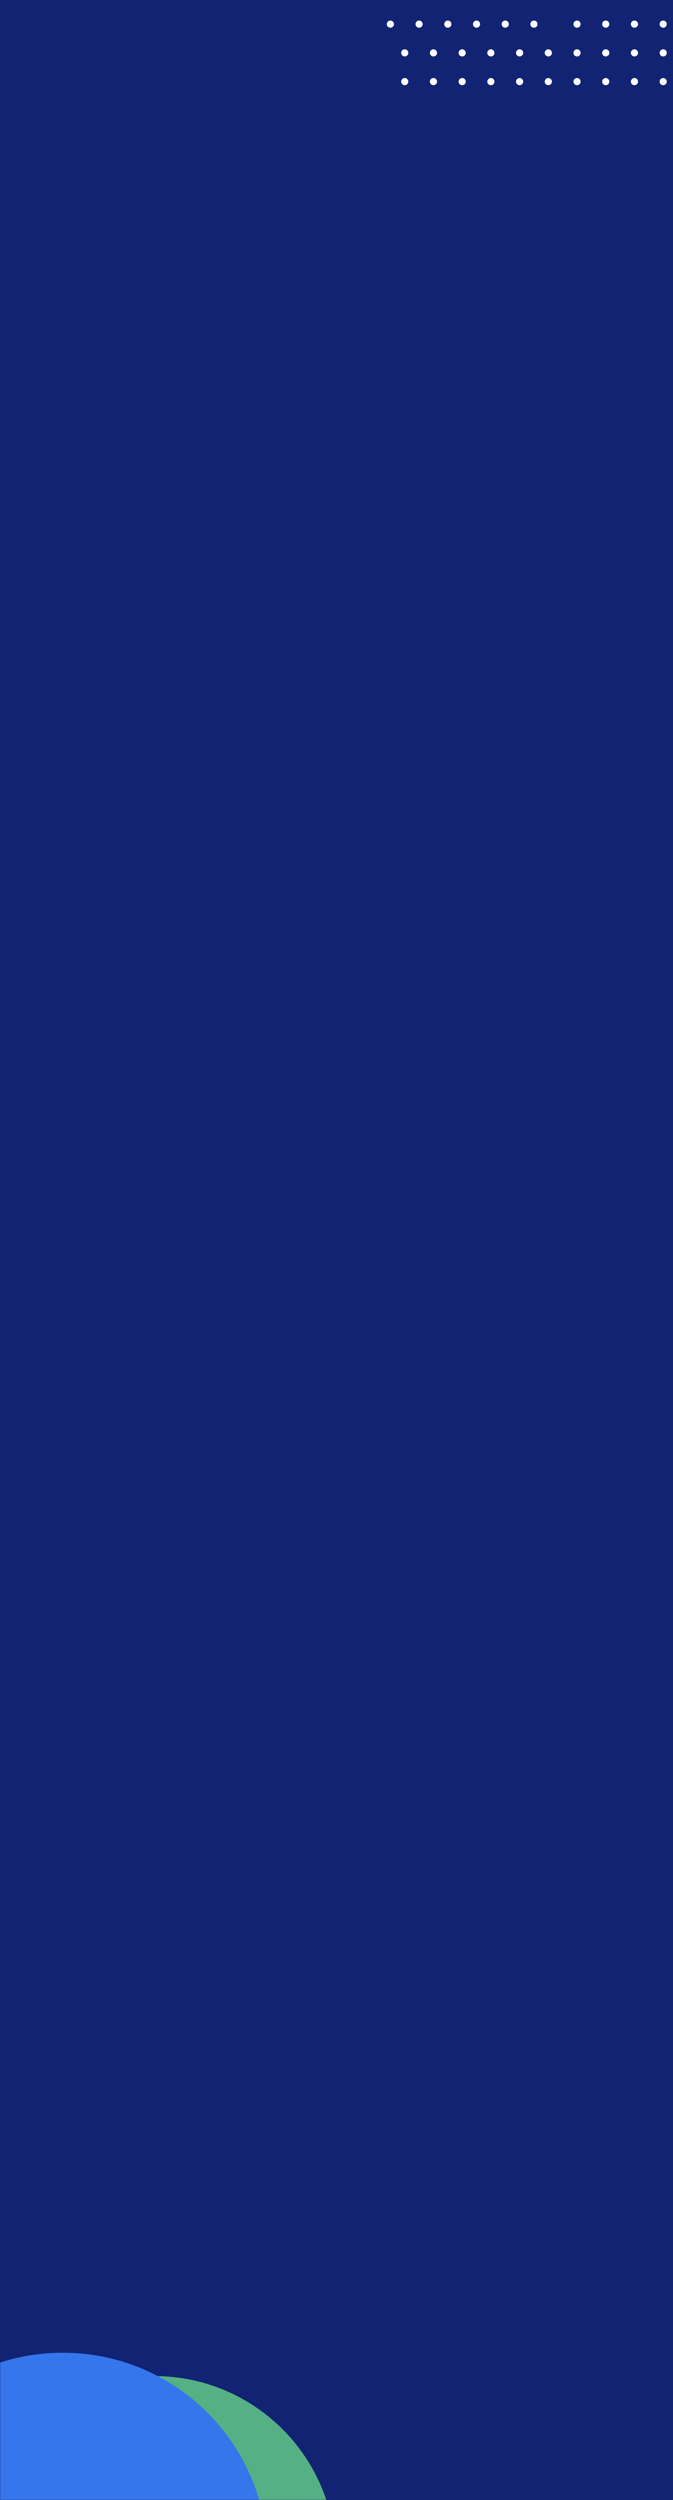 <svg width="375" height="1392" viewBox="0 0 375 1392" fill="none" xmlns="http://www.w3.org/2000/svg">
<rect width="375" height="1392" fill="#112372"/>
<mask id="mask0_1_2259" style="mask-type:luminance" maskUnits="userSpaceOnUse" x="0" y="0" width="375" height="1392">
<rect width="375" height="1392" fill="white"/>
</mask>
<g mask="url(#mask0_1_2259)">
<path d="M86 1525C141.781 1525 187 1479.78 187 1424C187 1368.22 141.781 1323 86 1323C30.219 1323 -15 1368.22 -15 1424C-15 1479.78 30.219 1525 86 1525Z" fill="#55B184"/>
<path d="M35 1538C97.96 1538 149 1486.96 149 1424C149 1361.04 97.96 1310 35 1310C-27.96 1310 -79 1361.04 -79 1424C-79 1486.96 -27.96 1538 35 1538Z" fill="#3576EC"/>
<mask id="mask1_1_2259" style="mask-type:luminance" maskUnits="userSpaceOnUse" x="159" y="-61" width="244" height="244">
<path d="M281 183C348.379 183 403 128.379 403 61C403 -6.379 348.379 -61 281 -61C213.621 -61 159 -6.379 159 61C159 128.379 213.621 183 281 183Z" fill="white"/>
</mask>
<g mask="url(#mask1_1_2259)">
<path fill-rule="evenodd" clip-rule="evenodd" d="M323.526 -2.557C323.526 -1.453 322.631 -0.557 321.526 -0.557C320.422 -0.557 319.526 -1.453 319.526 -2.557C319.526 -3.662 320.422 -4.557 321.526 -4.557C322.631 -4.557 323.526 -3.662 323.526 -2.557ZM321.526 15.443C322.631 15.443 323.526 14.547 323.526 13.443C323.526 12.338 322.631 11.443 321.526 11.443C320.422 11.443 319.526 12.338 319.526 13.443C319.526 14.547 320.422 15.443 321.526 15.443ZM337.526 15.443C338.631 15.443 339.526 14.547 339.526 13.443C339.526 12.338 338.631 11.443 337.526 11.443C336.422 11.443 335.526 12.338 335.526 13.443C335.526 14.547 336.422 15.443 337.526 15.443ZM355.526 13.443C355.526 14.547 354.631 15.443 353.526 15.443C352.422 15.443 351.526 14.547 351.526 13.443C351.526 12.338 352.422 11.443 353.526 11.443C354.631 11.443 355.526 12.338 355.526 13.443ZM369.526 15.443C370.631 15.443 371.526 14.547 371.526 13.443C371.526 12.338 370.631 11.443 369.526 11.443C368.422 11.443 367.526 12.338 367.526 13.443C367.526 14.547 368.422 15.443 369.526 15.443ZM387.526 13.443C387.526 14.547 386.631 15.443 385.526 15.443C384.422 15.443 383.526 14.547 383.526 13.443C383.526 12.338 384.422 11.443 385.526 11.443C386.631 11.443 387.526 12.338 387.526 13.443ZM401.526 15.443C402.631 15.443 403.526 14.547 403.526 13.443C403.526 12.338 402.631 11.443 401.526 11.443C400.422 11.443 399.526 12.338 399.526 13.443C399.526 14.547 400.422 15.443 401.526 15.443ZM337.526 -0.557C338.631 -0.557 339.526 -1.453 339.526 -2.557C339.526 -3.662 338.631 -4.557 337.526 -4.557C336.422 -4.557 335.526 -3.662 335.526 -2.557C335.526 -1.453 336.422 -0.557 337.526 -0.557ZM355.526 -2.557C355.526 -1.453 354.631 -0.557 353.526 -0.557C352.422 -0.557 351.526 -1.453 351.526 -2.557C351.526 -3.662 352.422 -4.557 353.526 -4.557C354.631 -4.557 355.526 -3.662 355.526 -2.557ZM369.526 -0.557C370.631 -0.557 371.526 -1.453 371.526 -2.557C371.526 -3.662 370.631 -4.557 369.526 -4.557C368.422 -4.557 367.526 -3.662 367.526 -2.557C367.526 -1.453 368.422 -0.557 369.526 -0.557ZM387.526 -2.557C387.526 -1.453 386.631 -0.557 385.526 -0.557C384.422 -0.557 383.526 -1.453 383.526 -2.557C383.526 -3.662 384.422 -4.557 385.526 -4.557C386.631 -4.557 387.526 -3.662 387.526 -2.557ZM401.526 -0.557C402.631 -0.557 403.526 -1.453 403.526 -2.557C403.526 -3.662 402.631 -4.557 401.526 -4.557C400.422 -4.557 399.526 -3.662 399.526 -2.557C399.526 -1.453 400.422 -0.557 401.526 -0.557ZM217.526 15.443C218.631 15.443 219.526 14.547 219.526 13.443C219.526 12.338 218.631 11.443 217.526 11.443C216.422 11.443 215.526 12.338 215.526 13.443C215.526 14.547 216.422 15.443 217.526 15.443ZM233.526 15.443C234.631 15.443 235.526 14.547 235.526 13.443C235.526 12.338 234.631 11.443 233.526 11.443C232.422 11.443 231.526 12.338 231.526 13.443C231.526 14.547 232.422 15.443 233.526 15.443ZM251.526 13.443C251.526 14.547 250.631 15.443 249.526 15.443C248.422 15.443 247.526 14.547 247.526 13.443C247.526 12.338 248.422 11.443 249.526 11.443C250.631 11.443 251.526 12.338 251.526 13.443ZM265.526 15.443C266.631 15.443 267.526 14.547 267.526 13.443C267.526 12.338 266.631 11.443 265.526 11.443C264.422 11.443 263.526 12.338 263.526 13.443C263.526 14.547 264.422 15.443 265.526 15.443ZM283.526 13.443C283.526 14.547 282.631 15.443 281.526 15.443C280.422 15.443 279.526 14.547 279.526 13.443C279.526 12.338 280.422 11.443 281.526 11.443C282.631 11.443 283.526 12.338 283.526 13.443ZM297.526 15.443C298.631 15.443 299.526 14.547 299.526 13.443C299.526 12.338 298.631 11.443 297.526 11.443C296.422 11.443 295.526 12.338 295.526 13.443C295.526 14.547 296.422 15.443 297.526 15.443ZM217.526 -0.557C218.631 -0.557 219.526 -1.453 219.526 -2.557C219.526 -3.662 218.631 -4.557 217.526 -4.557C216.422 -4.557 215.526 -3.662 215.526 -2.557C215.526 -1.453 216.422 -0.557 217.526 -0.557ZM227.526 29.443C227.526 30.547 226.631 31.443 225.526 31.443C224.422 31.443 223.526 30.547 223.526 29.443C223.526 28.338 224.422 27.443 225.526 27.443C226.631 27.443 227.526 28.338 227.526 29.443ZM225.526 47.443C226.631 47.443 227.526 46.547 227.526 45.443C227.526 44.338 226.631 43.443 225.526 43.443C224.422 43.443 223.526 44.338 223.526 45.443C223.526 46.547 224.422 47.443 225.526 47.443ZM241.526 47.443C242.631 47.443 243.526 46.547 243.526 45.443C243.526 44.338 242.631 43.443 241.526 43.443C240.422 43.443 239.526 44.338 239.526 45.443C239.526 46.547 240.422 47.443 241.526 47.443ZM259.526 45.443C259.526 46.547 258.631 47.443 257.526 47.443C256.422 47.443 255.526 46.547 255.526 45.443C255.526 44.338 256.422 43.443 257.526 43.443C258.631 43.443 259.526 44.338 259.526 45.443ZM273.526 47.443C274.631 47.443 275.526 46.547 275.526 45.443C275.526 44.338 274.631 43.443 273.526 43.443C272.422 43.443 271.526 44.338 271.526 45.443C271.526 46.547 272.422 47.443 273.526 47.443ZM291.526 45.443C291.526 46.547 290.631 47.443 289.526 47.443C288.422 47.443 287.526 46.547 287.526 45.443C287.526 44.338 288.422 43.443 289.526 43.443C290.631 43.443 291.526 44.338 291.526 45.443ZM305.526 47.443C306.631 47.443 307.526 46.547 307.526 45.443C307.526 44.338 306.631 43.443 305.526 43.443C304.422 43.443 303.526 44.338 303.526 45.443C303.526 46.547 304.422 47.443 305.526 47.443ZM241.526 31.443C242.631 31.443 243.526 30.547 243.526 29.443C243.526 28.338 242.631 27.443 241.526 27.443C240.422 27.443 239.526 28.338 239.526 29.443C239.526 30.547 240.422 31.443 241.526 31.443ZM259.526 29.443C259.526 30.547 258.631 31.443 257.526 31.443C256.422 31.443 255.526 30.547 255.526 29.443C255.526 28.338 256.422 27.443 257.526 27.443C258.631 27.443 259.526 28.338 259.526 29.443ZM273.526 31.443C274.631 31.443 275.526 30.547 275.526 29.443C275.526 28.338 274.631 27.443 273.526 27.443C272.422 27.443 271.526 28.338 271.526 29.443C271.526 30.547 272.422 31.443 273.526 31.443ZM291.526 29.443C291.526 30.547 290.631 31.443 289.526 31.443C288.422 31.443 287.526 30.547 287.526 29.443C287.526 28.338 288.422 27.443 289.526 27.443C290.631 27.443 291.526 28.338 291.526 29.443ZM305.526 31.443C306.631 31.443 307.526 30.547 307.526 29.443C307.526 28.338 306.631 27.443 305.526 27.443C304.422 27.443 303.526 28.338 303.526 29.443C303.526 30.547 304.422 31.443 305.526 31.443ZM233.526 -0.557C234.631 -0.557 235.526 -1.453 235.526 -2.557C235.526 -3.662 234.631 -4.557 233.526 -4.557C232.422 -4.557 231.526 -3.662 231.526 -2.557C231.526 -1.453 232.422 -0.557 233.526 -0.557ZM323.526 29.443C323.526 30.547 322.631 31.443 321.526 31.443C320.422 31.443 319.526 30.547 319.526 29.443C319.526 28.338 320.422 27.443 321.526 27.443C322.631 27.443 323.526 28.338 323.526 29.443ZM321.526 47.443C322.631 47.443 323.526 46.547 323.526 45.443C323.526 44.338 322.631 43.443 321.526 43.443C320.422 43.443 319.526 44.338 319.526 45.443C319.526 46.547 320.422 47.443 321.526 47.443ZM337.526 47.443C338.631 47.443 339.526 46.547 339.526 45.443C339.526 44.338 338.631 43.443 337.526 43.443C336.422 43.443 335.526 44.338 335.526 45.443C335.526 46.547 336.422 47.443 337.526 47.443ZM355.526 45.443C355.526 46.547 354.631 47.443 353.526 47.443C352.422 47.443 351.526 46.547 351.526 45.443C351.526 44.338 352.422 43.443 353.526 43.443C354.631 43.443 355.526 44.338 355.526 45.443ZM369.526 47.443C370.631 47.443 371.526 46.547 371.526 45.443C371.526 44.338 370.631 43.443 369.526 43.443C368.422 43.443 367.526 44.338 367.526 45.443C367.526 46.547 368.422 47.443 369.526 47.443ZM387.526 45.443C387.526 46.547 386.631 47.443 385.526 47.443C384.422 47.443 383.526 46.547 383.526 45.443C383.526 44.338 384.422 43.443 385.526 43.443C386.631 43.443 387.526 44.338 387.526 45.443ZM401.526 47.443C402.631 47.443 403.526 46.547 403.526 45.443C403.526 44.338 402.631 43.443 401.526 43.443C400.422 43.443 399.526 44.338 399.526 45.443C399.526 46.547 400.422 47.443 401.526 47.443ZM337.526 31.443C338.631 31.443 339.526 30.547 339.526 29.443C339.526 28.338 338.631 27.443 337.526 27.443C336.422 27.443 335.526 28.338 335.526 29.443C335.526 30.547 336.422 31.443 337.526 31.443ZM355.526 29.443C355.526 30.547 354.631 31.443 353.526 31.443C352.422 31.443 351.526 30.547 351.526 29.443C351.526 28.338 352.422 27.443 353.526 27.443C354.631 27.443 355.526 28.338 355.526 29.443ZM369.526 31.443C370.631 31.443 371.526 30.547 371.526 29.443C371.526 28.338 370.631 27.443 369.526 27.443C368.422 27.443 367.526 28.338 367.526 29.443C367.526 30.547 368.422 31.443 369.526 31.443ZM387.526 29.443C387.526 30.547 386.631 31.443 385.526 31.443C384.422 31.443 383.526 30.547 383.526 29.443C383.526 28.338 384.422 27.443 385.526 27.443C386.631 27.443 387.526 28.338 387.526 29.443ZM401.526 31.443C402.631 31.443 403.526 30.547 403.526 29.443C403.526 28.338 402.631 27.443 401.526 27.443C400.422 27.443 399.526 28.338 399.526 29.443C399.526 30.547 400.422 31.443 401.526 31.443ZM249.526 -0.557C250.631 -0.557 251.526 -1.453 251.526 -2.557C251.526 -3.662 250.631 -4.557 249.526 -4.557C248.422 -4.557 247.526 -3.662 247.526 -2.557C247.526 -1.453 248.422 -0.557 249.526 -0.557ZM267.526 -2.557C267.526 -1.453 266.631 -0.557 265.526 -0.557C264.422 -0.557 263.526 -1.453 263.526 -2.557C263.526 -3.662 264.422 -4.557 265.526 -4.557C266.631 -4.557 267.526 -3.662 267.526 -2.557ZM281.526 -0.557C282.631 -0.557 283.526 -1.453 283.526 -2.557C283.526 -3.662 282.631 -4.557 281.526 -4.557C280.422 -4.557 279.526 -3.662 279.526 -2.557C279.526 -1.453 280.422 -0.557 281.526 -0.557ZM299.526 -2.557C299.526 -1.453 298.631 -0.557 297.526 -0.557C296.422 -0.557 295.526 -1.453 295.526 -2.557C295.526 -3.662 296.422 -4.557 297.526 -4.557C298.631 -4.557 299.526 -3.662 299.526 -2.557Z" fill="white"/>
</g>
</g>
</svg>
